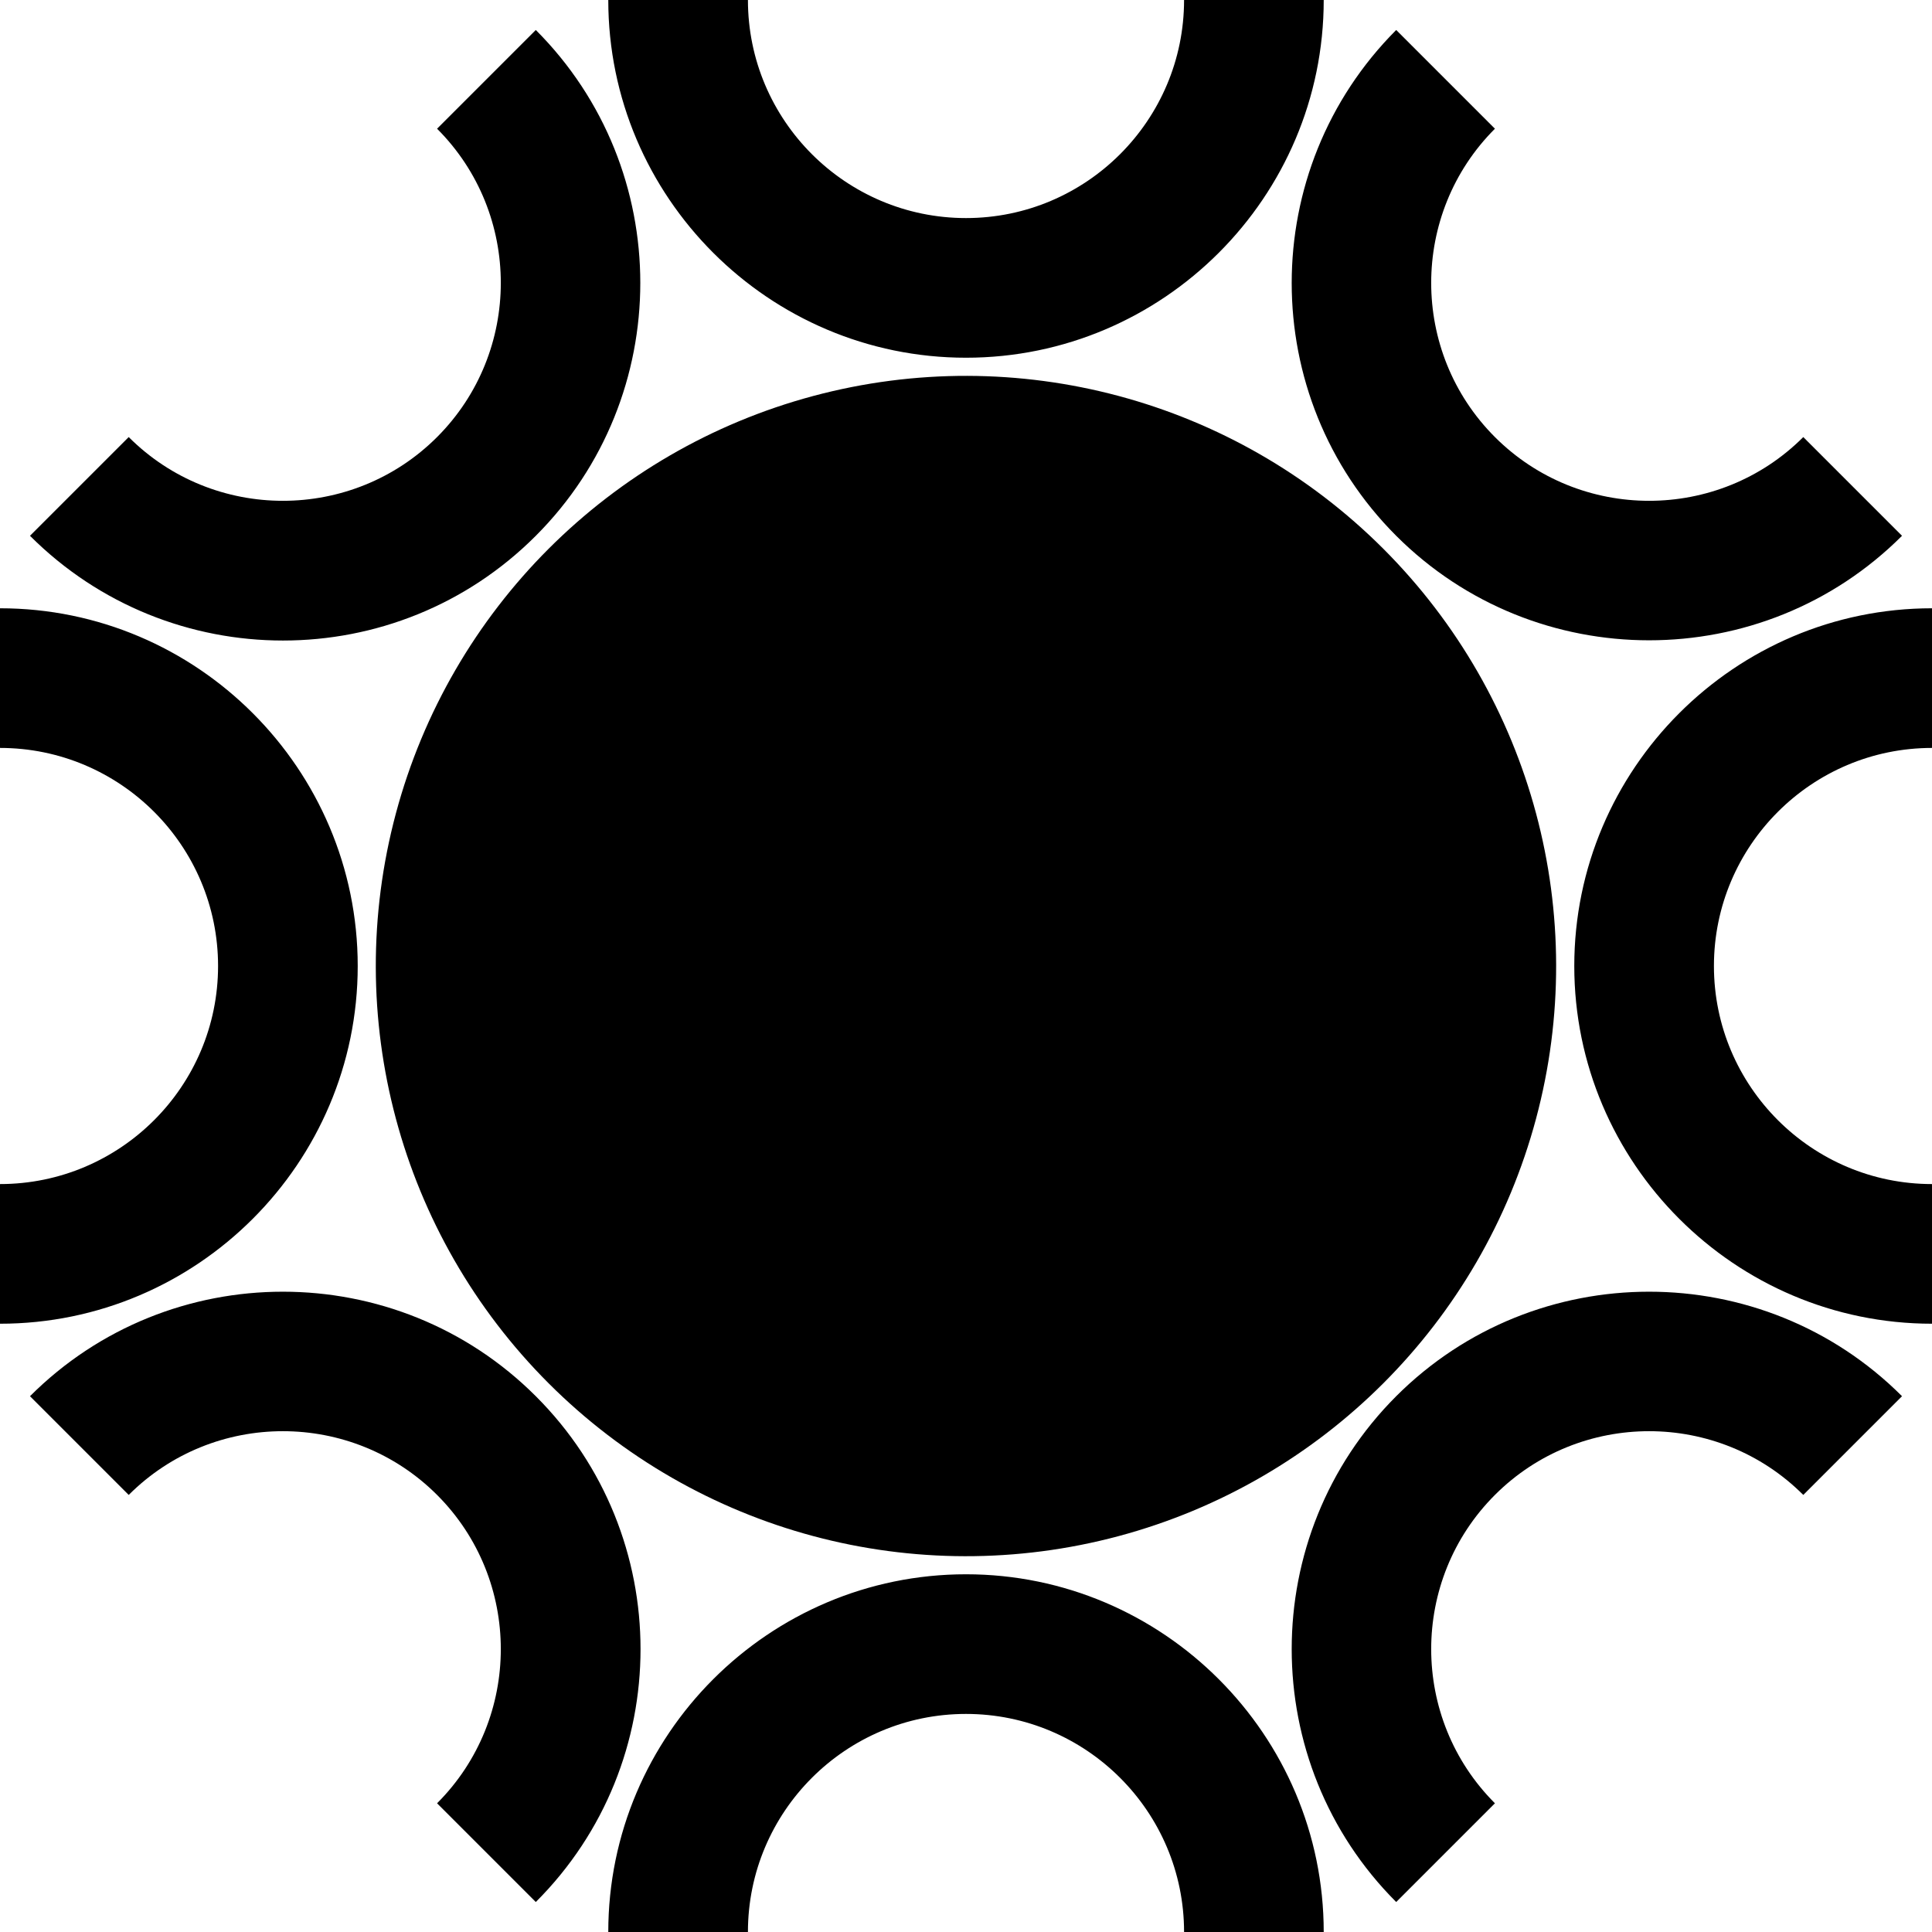 <svg xmlns="http://www.w3.org/2000/svg" width="618.4" viewBox="0 0 618.4 618.4" height="618.4" style="enable-background:new 0 0 618.4 618.4" xml:space="preserve"><circle transform="rotate(-45.001 309.209 309.217)" cx="309.2" cy="309.2" r="188.9"></circle><path d="M309.2 114.5c63.1 0 114.5-51.4 114.5-114.5H379c0 38.5-31.3 69.8-69.8 69.8S239.4 38.5 239.4 0h-44.7c0 63.1 51.4 114.5 114.5 114.5zM446.9 171.5c44.6 44.6 117.3 44.6 161.9 0l-31.6-31.6c-27.2 27.2-71.5 27.2-98.7 0-27.2-27.2-27.2-71.5 0-98.7L446.9 9.6c-44.6 44.7-44.6 117.3 0 161.9zM618.4 239.4v-44.7c-63.1 0-114.5 51.4-114.5 114.5s51.4 114.5 114.5 114.5V379c-38.5 0-69.8-31.3-69.8-69.8s31.3-69.8 69.8-69.8zM446.9 446.9c-44.6 44.6-44.6 117.3 0 161.9l31.6-31.6c-27.2-27.2-27.2-71.5 0-98.7 27.2-27.2 71.5-27.2 98.7 0l31.6-31.6c-44.6-44.6-117.3-44.6-161.9 0zM309.2 503.9c-63.1 0-114.5 51.4-114.5 114.5h44.7c0-38.5 31.3-69.8 69.8-69.8s69.8 31.3 69.8 69.8h44.7c0-63.1-51.4-114.5-114.5-114.5zM171.5 446.9c-44.6-44.6-117.3-44.6-161.9 0l31.6 31.6c27.2-27.2 71.5-27.2 98.7 0 27.2 27.2 27.2 71.5 0 98.7l31.6 31.6c44.7-44.6 44.7-117.3 0-161.9zM114.5 309.2c0-63.1-51.4-114.5-114.5-114.5v44.7c38.5 0 69.8 31.3 69.8 69.8S38.5 379 0 379v44.7c63.1 0 114.5-51.4 114.5-114.5zM171.5 171.5c44.6-44.6 44.6-117.3 0-161.9l-31.6 31.6c27.2 27.2 27.2 71.5 0 98.7-27.2 27.2-71.5 27.2-98.7 0L9.6 171.5c44.7 44.7 117.3 44.7 161.9 0z"></path></svg>